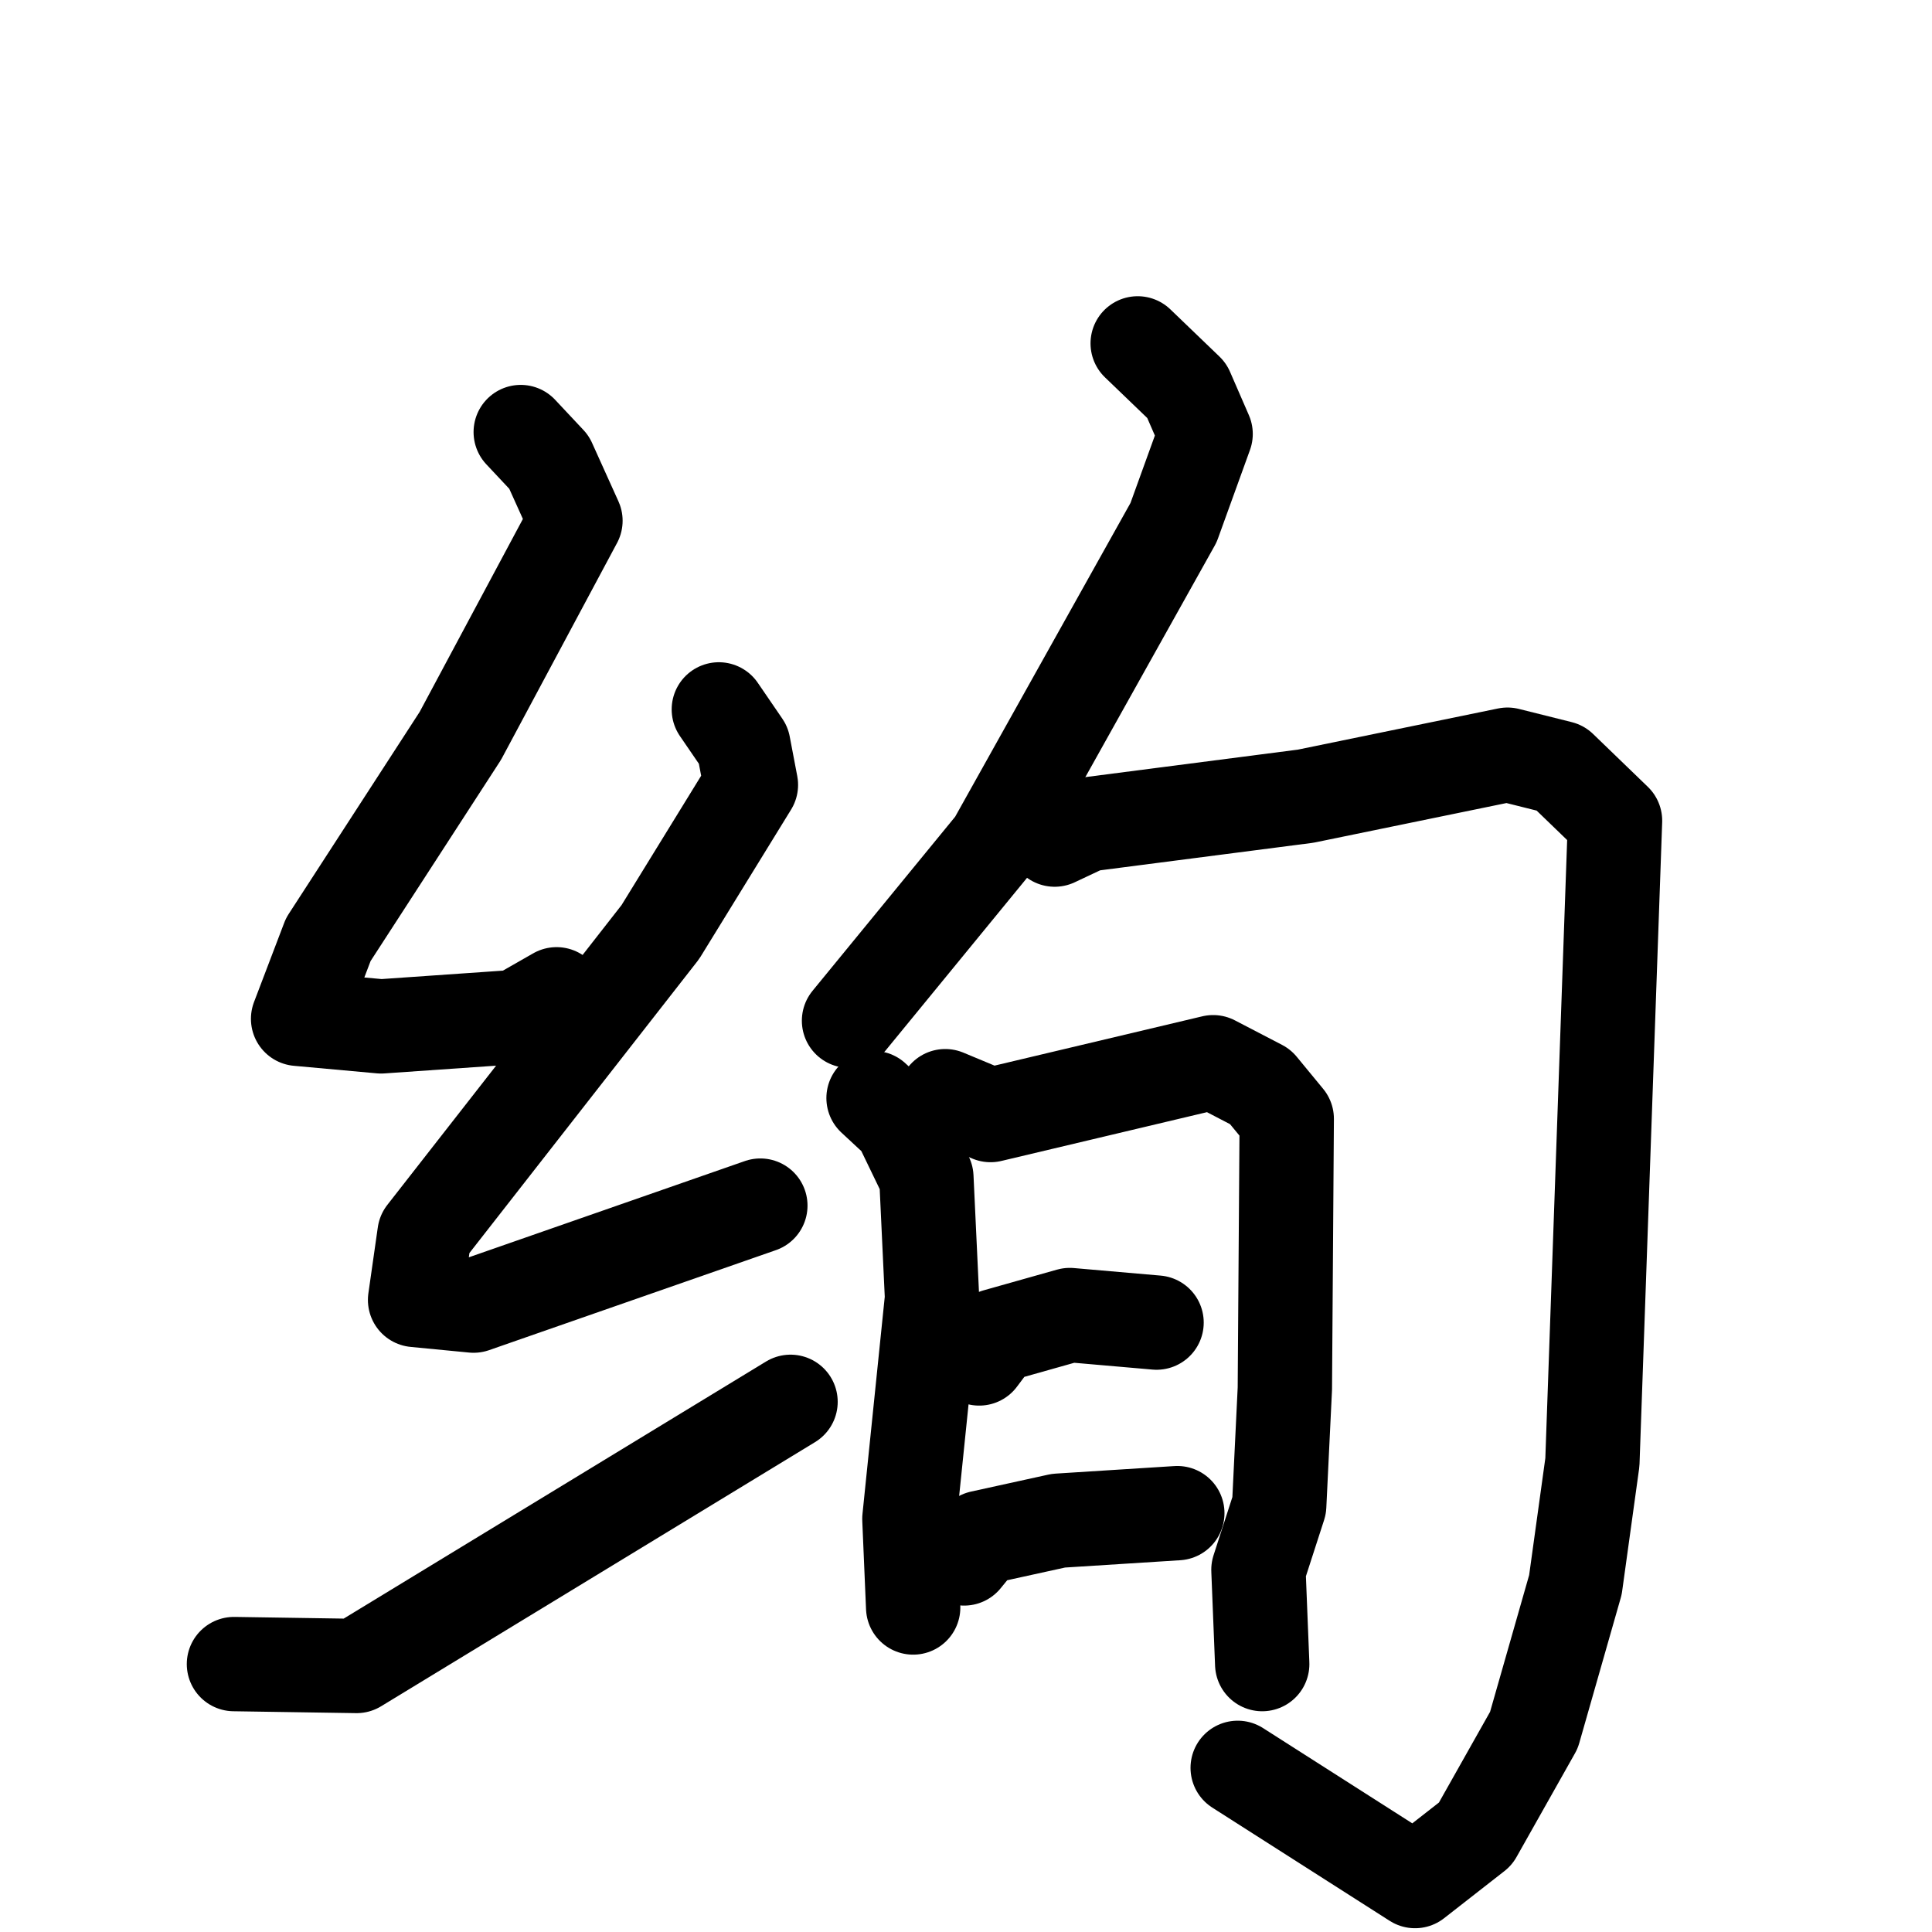 <svg xmlns="http://www.w3.org/2000/svg" viewBox="0 0 1024 1024">
  <g style="fill:none;stroke:#000000;stroke-width:50;stroke-linecap:round;stroke-linejoin:round;" transform="scale(1, 1) translate(0, 0)">
    <path d="M 276.0,229.0 L 291.0,245.0 L 305.0,276.0 L 244.0,390.0 L 174.0,498.0 L 158.0,540.0 L 202.0,544.0 L 274.0,539.0 L 295.0,527.0"/>
    <path d="M 381.0,376.0 L 394.0,395.0 L 398.0,416.0 L 350.0,494.0 L 225.0,654.0 L 220.0,689.0 L 251.0,692.0 L 403.0,639.0"/>
    <path d="M 124.0,882.0 L 189.0,883.0 L 419.0,743.0"/>
    <path d="M 603.0,182.0 L 629.0,207.0 L 639.0,230.0 L 622.0,277.0 L 527.0,447.0 L 450.0,541.0"/>
    <path d="M 559.0,445.0 L 576.0,437.0 L 692.0,422.0 L 799.0,400.0 L 827.0,407.0 L 856.0,435.0 L 844.0,775.0 L 835.0,840.0 L 813.0,917.0 L 782.0,972.0 L 750.0,997.0 L 656.0,937.0"/>
    <path d="M 463.0,582.0 L 477.0,595.0 L 491.0,624.0 L 494.0,688.0 L 482.0,805.0 L 484.0,852.0"/>
    <path d="M 501.0,581.0 L 525.0,591.0 L 643.0,563.0 L 668.0,576.0 L 682.0,593.0 L 681.0,736.0 L 678.0,798.0 L 667.0,832.0 L 669.0,882.0"/>
    <path d="M 519.0,720.0 L 528.0,708.0 L 567.0,697.0 L 613.0,701.0"/>
    <path d="M 511.0,826.0 L 520.0,815.0 L 561.0,806.0 L 624.0,802.0"/>
  </g>
</svg>
